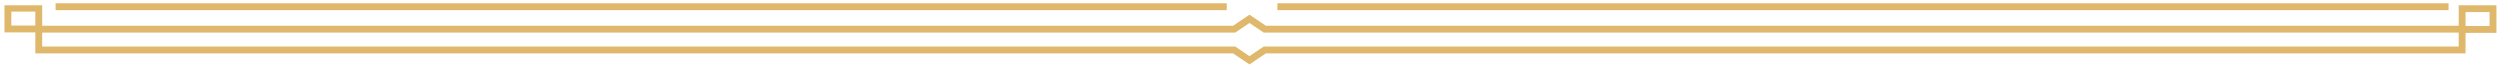 <svg width="634" height="17" viewBox="0 0 634 17" fill="none" xmlns="http://www.w3.org/2000/svg">
<g clip-path="url(#clip0_334_4773)">
<path d="M2 7.338L9.83 7.338L9.83 2.072L2 2.072L2 7.338Z" stroke="#E0B86C" stroke-width="1.742" stroke-miterlimit="10"/>
<path d="M312.985 7.389L9.83 7.389L9.83 12.672L312.985 12.672L316.863 15.283L320.746 12.672L624.394 12.672L624.394 7.458L632.225 7.458L632.225 2.189L624.394 2.189L624.394 7.389L320.746 7.389L316.863 4.778L312.985 7.389Z" stroke="#E0B86C" stroke-width="1.742" stroke-miterlimit="10"/>
</g>
<path d="M620.956 1.698L323.952 1.698" stroke="#E0B86C" stroke-width="1.742" stroke-miterlimit="10"/>
<path d="M311.101 1.698L14.097 1.698" stroke="#E0B86C" stroke-width="1.742" stroke-miterlimit="10"/>
<defs>
<clipPath id="clip0_334_4773">
<rect width="632.392" height="14.97" fill="white" transform="translate(633.308 16.314) rotate(-180)"/>
</clipPath>
</defs>
</svg>
